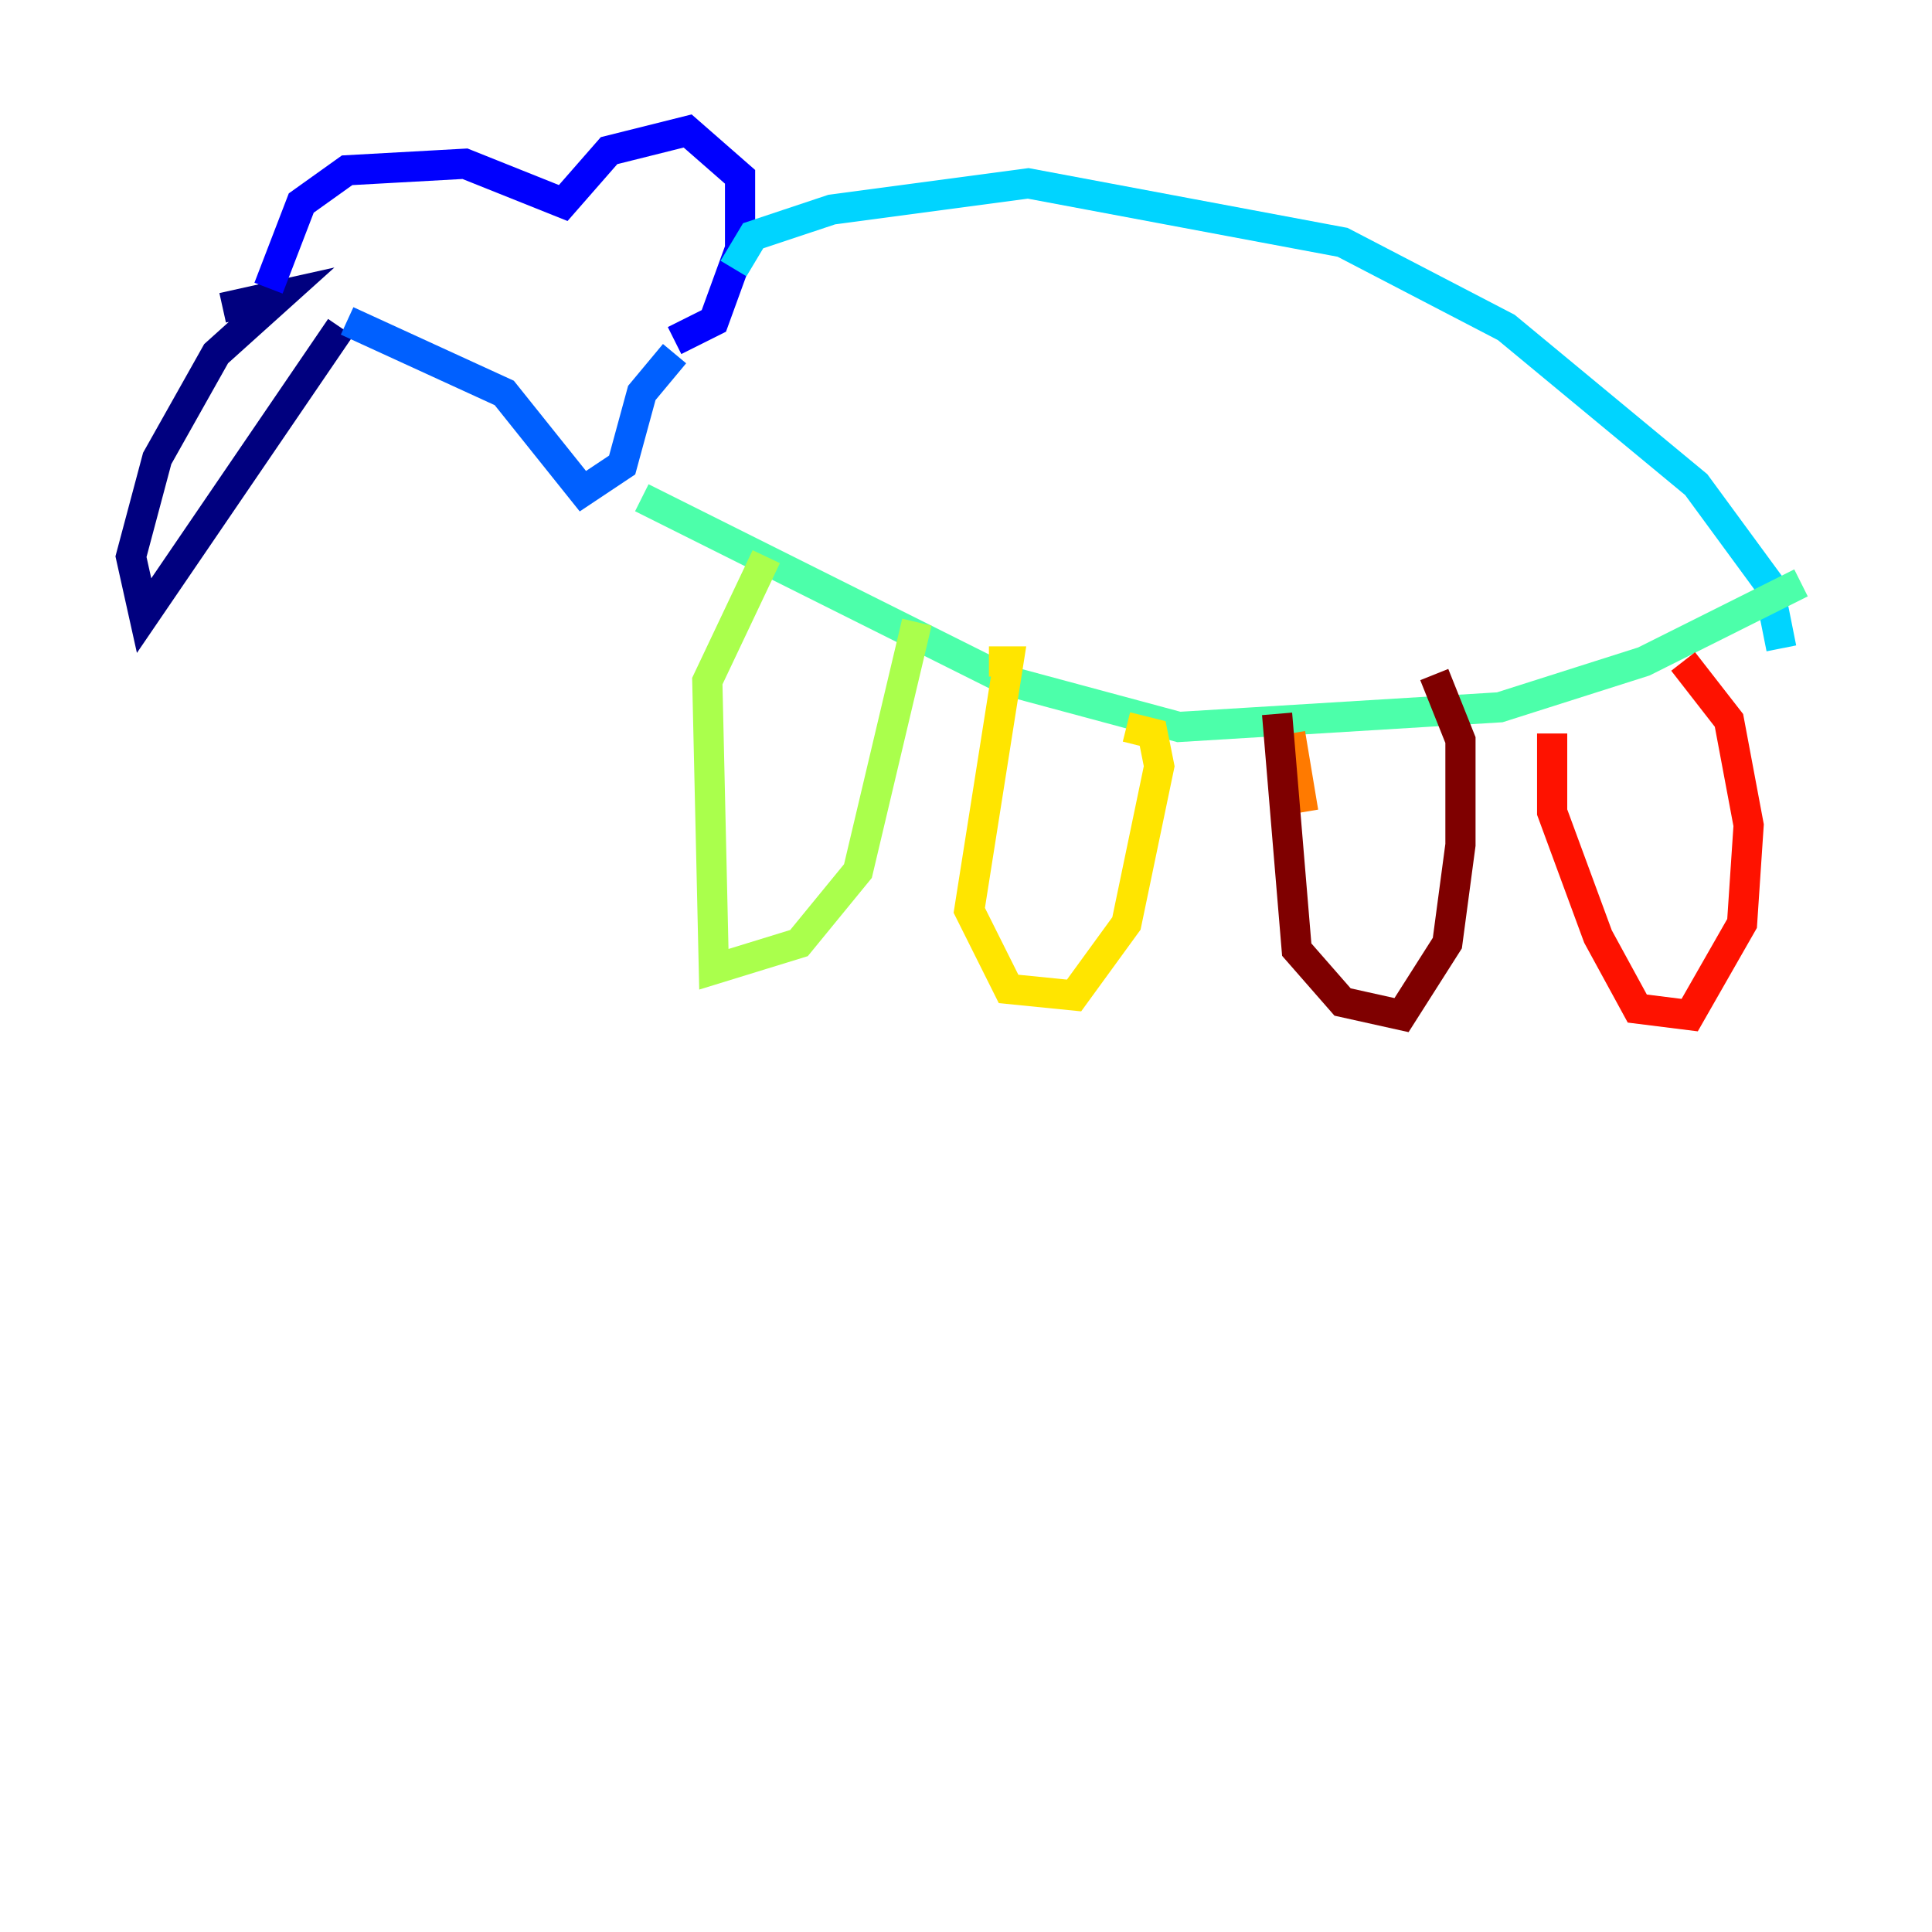 <?xml version="1.0" encoding="utf-8" ?>
<svg baseProfile="tiny" height="128" version="1.2" viewBox="0,0,128,128" width="128" xmlns="http://www.w3.org/2000/svg" xmlns:ev="http://www.w3.org/2001/xml-events" xmlns:xlink="http://www.w3.org/1999/xlink"><defs /><polyline fill="none" points="14.752,20.393 18.658,19.525 14.319,23.43 10.414,30.373 8.678,36.881 9.546,40.786 22.563,21.695" stroke="#00007f" stroke-width="2" /><polyline fill="none" points="17.79,19.091 19.959,13.451 22.997,11.281 30.807,10.848 37.315,13.451 40.352,9.98 45.559,8.678 49.031,11.715 49.031,16.488 47.295,21.261 44.691,22.563" stroke="#0000fe" stroke-width="2" /><polyline fill="none" points="22.997,21.261 33.41,26.034 38.617,32.542 41.22,30.807 42.522,26.034 44.691,23.43" stroke="#0060ff" stroke-width="2" /><polyline fill="none" points="48.597,17.79 49.898,15.62 55.105,13.885 68.122,12.149 88.949,16.054 99.797,21.695 112.38,32.108 117.153,38.617 118.02,42.956" stroke="#00d4ff" stroke-width="2" /><polyline fill="none" points="42.522,32.976 66.82,45.125 78.102,48.163 99.363,46.861 108.909,43.824 119.322,38.617" stroke="#4cffaa" stroke-width="2" /><polyline fill="none" points="50.766,36.881 46.861,45.125 47.295,64.217 52.936,62.481 56.841,57.709 60.746,41.22" stroke="#aaff4c" stroke-width="2" /><polyline fill="none" points="65.519,43.824 66.82,43.824 64.217,60.312 66.82,65.519 71.159,65.953 74.63,61.18 76.8,50.766 76.366,48.597 74.63,48.163" stroke="#ffe500" stroke-width="2" /><polyline fill="none" points="85.478,48.597 86.346,53.803" stroke="#ff7a00" stroke-width="2" /><polyline fill="none" points="102.834,48.597 102.834,53.803 105.871,62.047 108.475,66.82 111.946,67.254 115.417,61.18 115.851,54.671 114.549,47.729 111.512,43.824" stroke="#fe1200" stroke-width="2" /><polyline fill="none" points="84.61,47.295 85.912,62.915 88.949,66.386 92.854,67.254 95.891,62.481 96.759,55.973 96.759,49.031 95.024,44.691" stroke="#7f0000" stroke-width="2" /></svg>